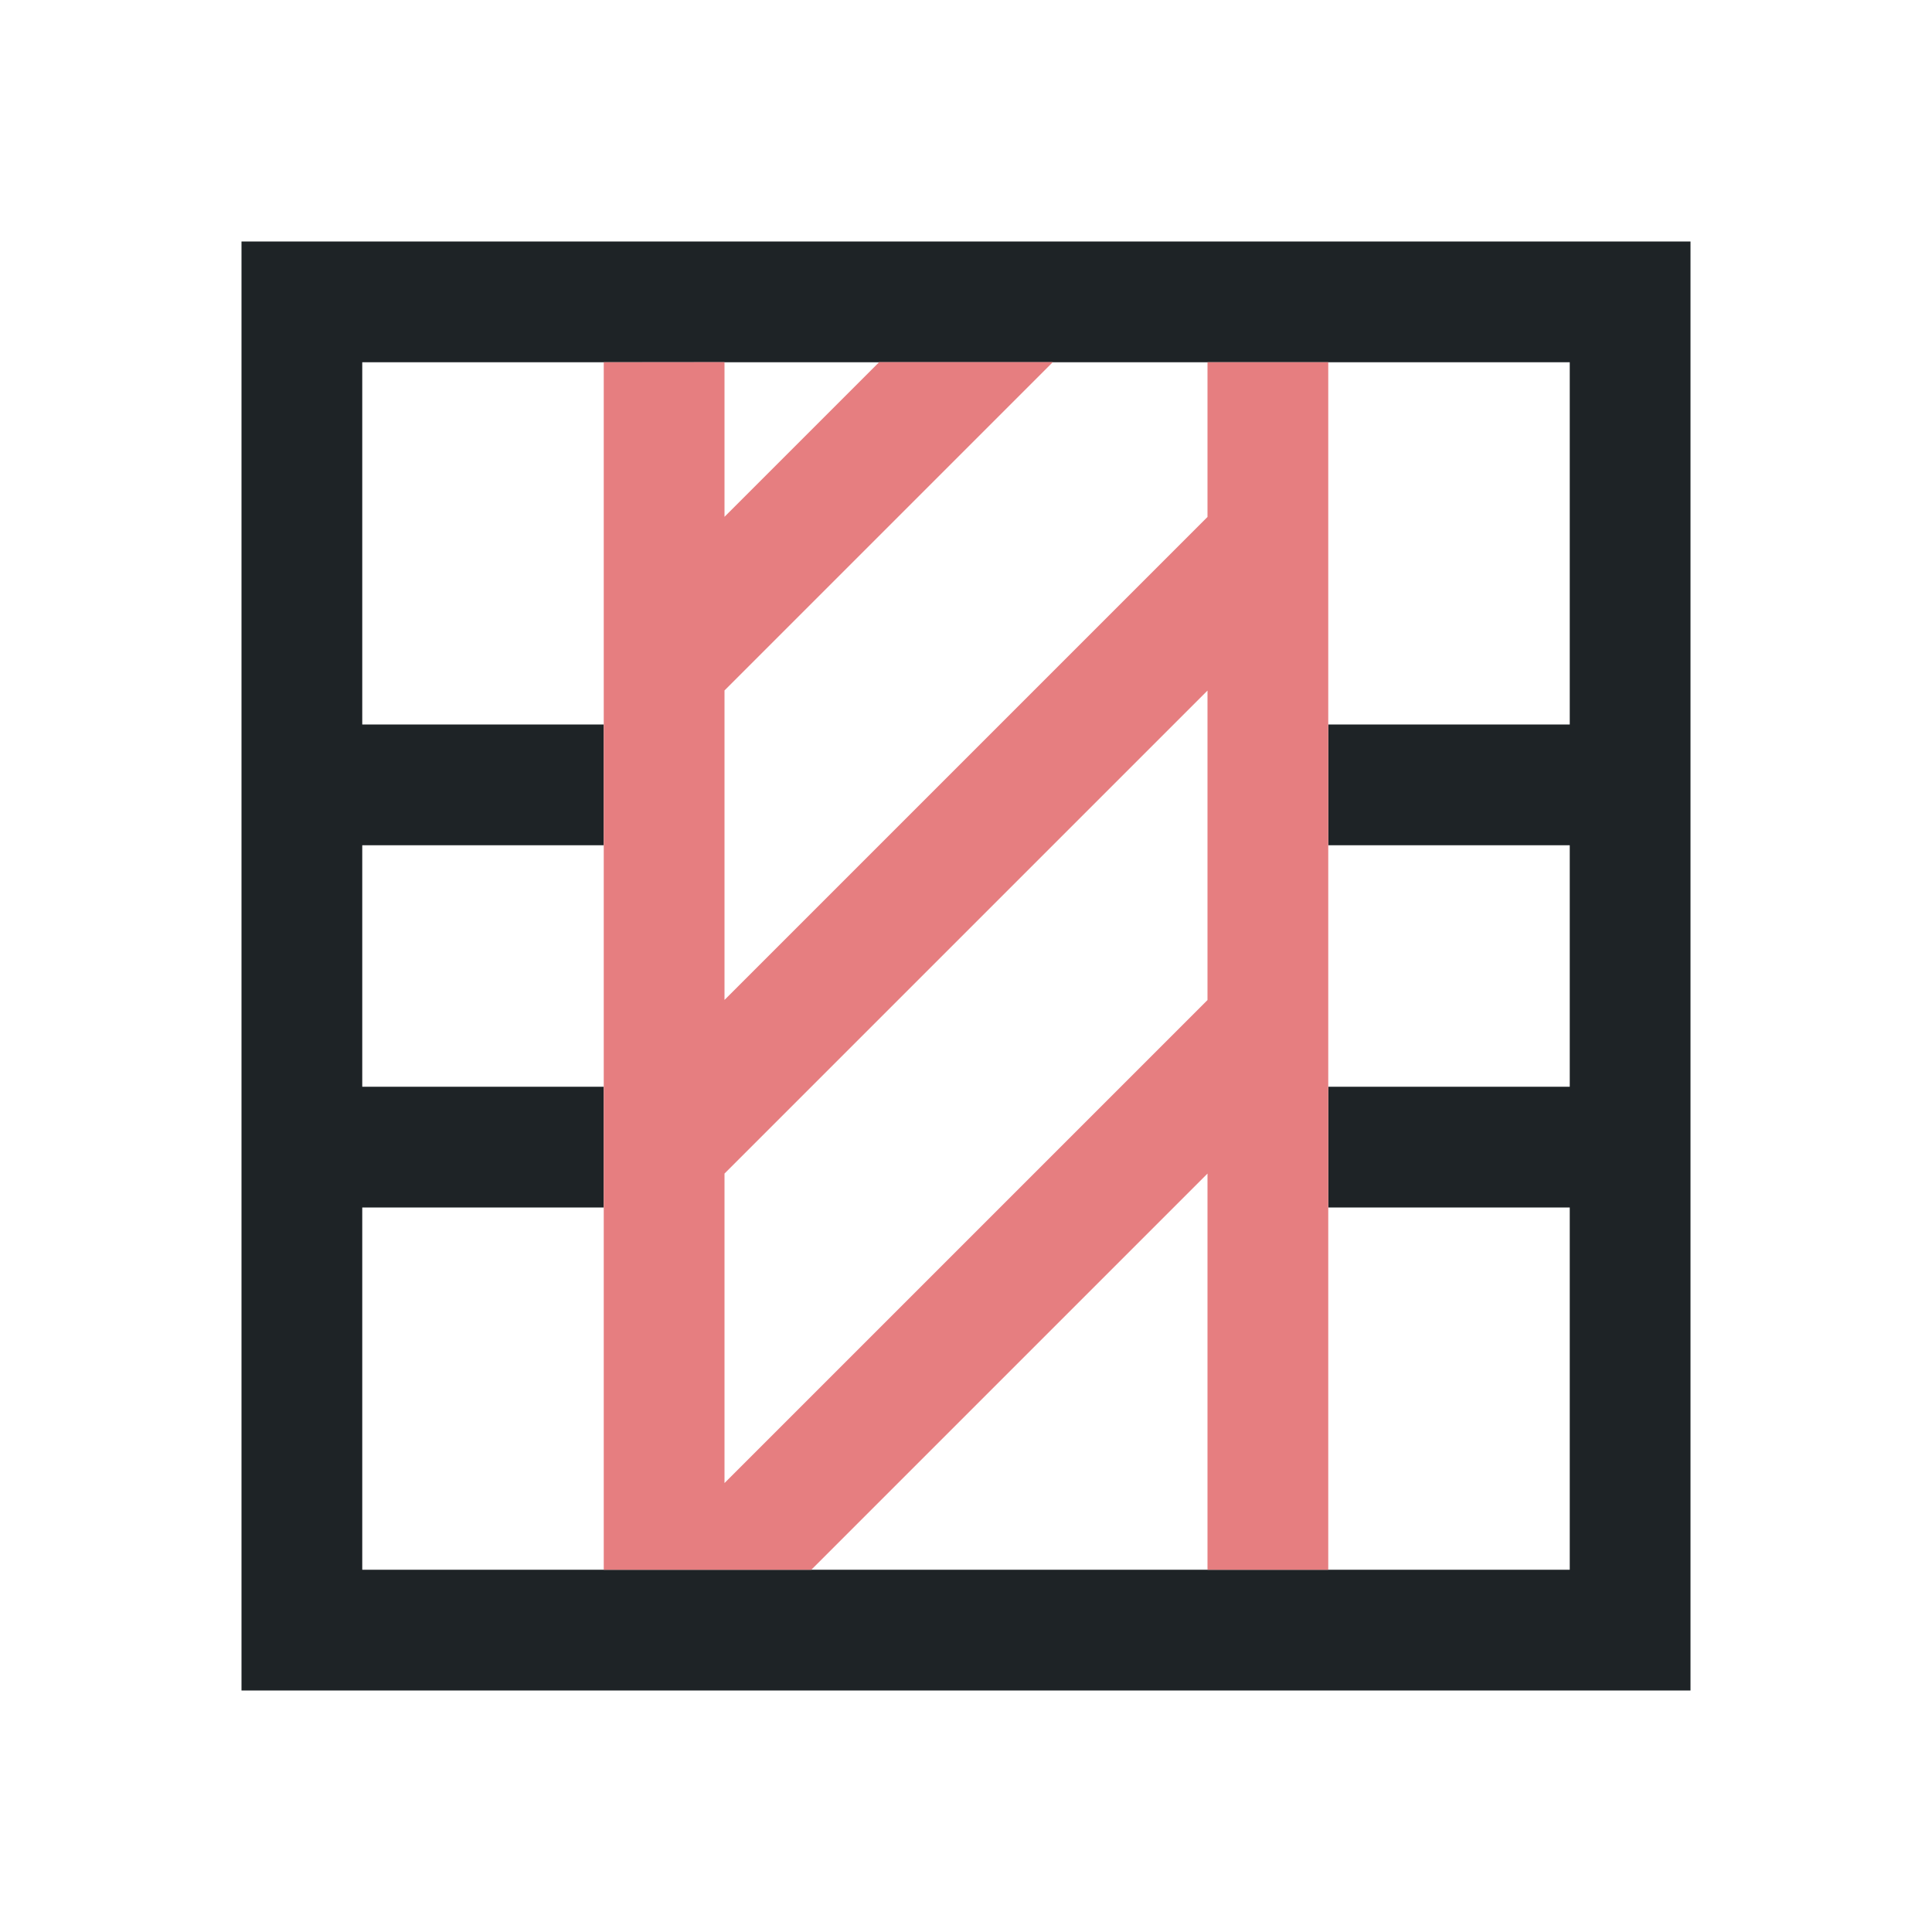 <svg xmlns="http://www.w3.org/2000/svg" viewBox="0 0 16 16">
  <defs id="defs3051">
    <style type="text/css" id="current-color-scheme">
      .ColorScheme-Text {
        color:#1e2326;
      }
      .ColorScheme-NegativeText {
        color:#e67e80;
      }
      </style>
  </defs>
 <path style="fill:currentColor;fill-opacity:1;stroke:none" 
     d="m2 2v12h12v-12h-11zm1 1h10v3h-2v1h2v2h-2v1h2v3h-10v-3h2v-1h-2v-2h2v-1h-2z"
     class="ColorScheme-Text"
     />
  <path 
      style="fill:currentColor;fill-opacity:1;stroke:none" 
     d="m5 3v10h1.719l3.281-3.281v3.281h1v-10h-1v1.281l-4 4v-2.563l2.719-2.719h-1.438l-1.281 1.281v-1.281zm5 2.719v2.563l-4 4v-2.563z" 
        class="ColorScheme-NegativeText"
  />
</svg>
